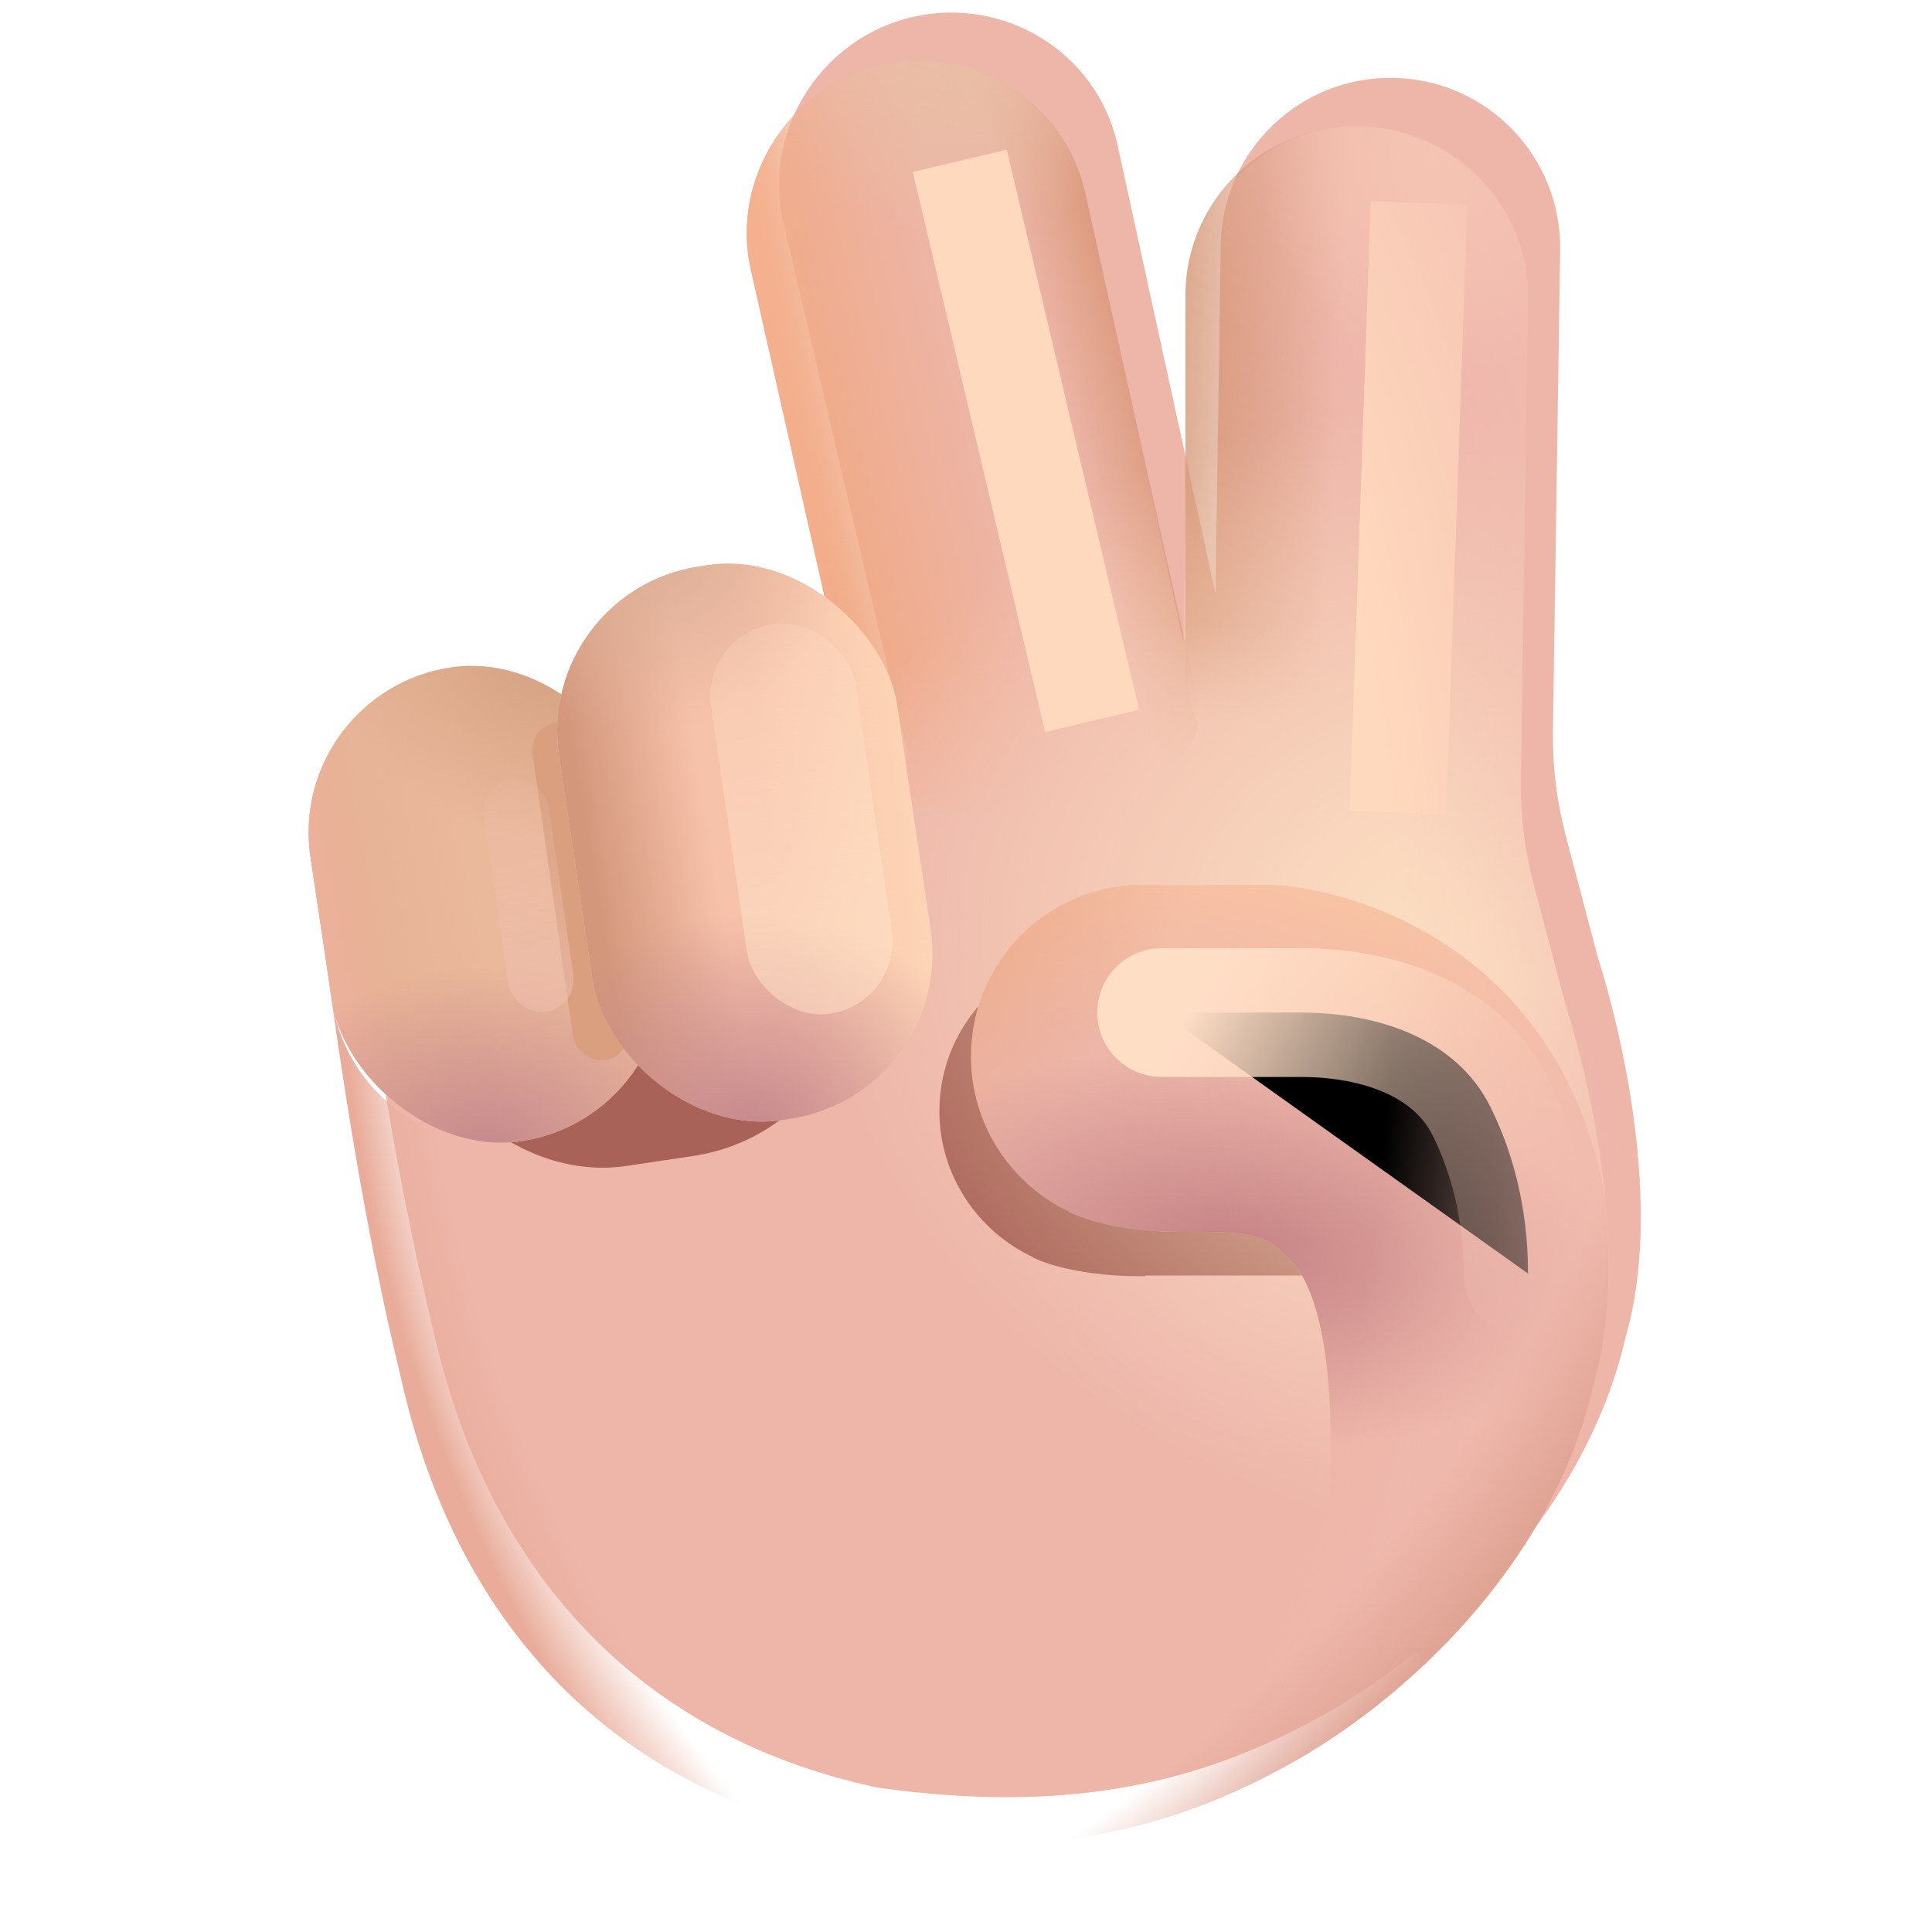 <svg viewBox="1 1 30 30" xmlns="http://www.w3.org/2000/svg">
<g filter="url(#filter0_i_20020_2138)">
<path d="M12.661 5.198C12.335 3.779 13.251 2.34 14.67 2.014C16.088 1.687 17.52 2.555 17.847 3.973L19.374 10.966L19.455 5.555C19.477 4.099 20.674 2.937 22.13 2.959C23.585 2.98 24.748 4.178 24.726 5.633L24.614 13.105C24.606 13.652 24.673 14.198 24.813 14.727L25.311 16.615C25.658 17.702 26.341 20.478 25.739 22.526C25.128 25.176 22.968 27.295 21.093 28.355C19.217 29.415 17.149 29.935 14.122 29.507C10.219 28.671 8.007 25.93 7.223 22.383C6.554 19.644 6.182 16.749 6.022 15.624L14.608 13.507L12.661 5.198Z" fill="#EDB6A9"/>
<path d="M12.661 5.198C12.335 3.779 13.251 2.34 14.67 2.014C16.088 1.687 17.52 2.555 17.847 3.973L19.374 10.966L19.455 5.555C19.477 4.099 20.674 2.937 22.13 2.959C23.585 2.98 24.748 4.178 24.726 5.633L24.614 13.105C24.606 13.652 24.673 14.198 24.813 14.727L25.311 16.615C25.658 17.702 26.341 20.478 25.739 22.526C25.128 25.176 22.968 27.295 21.093 28.355C19.217 29.415 17.149 29.935 14.122 29.507C10.219 28.671 8.007 25.93 7.223 22.383C6.554 19.644 6.182 16.749 6.022 15.624L14.608 13.507L12.661 5.198Z" fill="url(#paint0_radial_20020_2138)"/>
</g>
<g filter="url(#filter1_f_20020_2138)">
<rect x="6.857" y="13.493" width="7.048" height="6.122" rx="3" transform="rotate(-8.494 6.857 13.493)" fill="#A86257"/>
</g>
<g filter="url(#filter2_f_20020_2138)">
<path d="M25.026 20.806C25.018 20.639 25.005 20.473 24.988 20.308C24.298 16.545 21.038 15.74 19.951 15.74H18.122C16.721 15.745 15.587 16.867 15.587 18.251C15.587 19.253 16.181 20.118 17.041 20.521L17.04 20.526C17.122 20.567 17.255 20.619 17.434 20.667C17.505 20.686 17.577 20.703 17.651 20.717C17.928 20.774 18.281 20.817 18.696 20.817C18.726 20.817 18.755 20.817 18.784 20.817V20.806H25.026Z" fill="#A86257"/>
</g>
<rect x="5.439" y="11.746" width="5.182" height="7.437" rx="2.591" transform="rotate(-8.494 5.439 11.746)" fill="#EAB89A"/>
<rect x="5.439" y="11.746" width="5.182" height="7.437" rx="2.591" transform="rotate(-8.494 5.439 11.746)" fill="url(#paint1_linear_20020_2138)"/>
<rect x="5.439" y="11.746" width="5.182" height="7.437" rx="2.591" transform="rotate(-8.494 5.439 11.746)" fill="url(#paint2_linear_20020_2138)"/>
<rect x="5.439" y="11.746" width="5.182" height="7.437" rx="2.591" transform="rotate(-8.494 5.439 11.746)" fill="url(#paint3_radial_20020_2138)"/>
<rect x="5.439" y="11.746" width="5.182" height="7.437" rx="2.591" transform="rotate(-8.494 5.439 11.746)" fill="url(#paint4_radial_20020_2138)"/>
<path d="M12.661 5.198C12.335 3.779 13.251 2.34 14.67 2.014C16.088 1.687 17.52 2.555 17.847 3.973L19.566 11.707C19.892 13.126 18.379 13.145 17.254 13.457C16.129 13.77 14.611 13.823 14.285 12.405L12.661 5.198Z" fill="url(#paint5_linear_20020_2138)"/>
<path d="M12.661 5.198C12.335 3.779 13.251 2.34 14.67 2.014C16.088 1.687 17.52 2.555 17.847 3.973L19.566 11.707C19.892 13.126 18.379 13.145 17.254 13.457C16.129 13.77 14.611 13.823 14.285 12.405L12.661 5.198Z" fill="url(#paint6_linear_20020_2138)"/>
<path d="M12.661 5.198C12.335 3.779 13.251 2.34 14.67 2.014C16.088 1.687 17.52 2.555 17.847 3.973L19.566 11.707C19.892 13.126 18.379 13.145 17.254 13.457C16.129 13.77 14.611 13.823 14.285 12.405L12.661 5.198Z" fill="url(#paint7_linear_20020_2138)"/>
<path d="M12.661 5.198C12.335 3.779 13.251 2.34 14.67 2.014C16.088 1.687 17.52 2.555 17.847 3.973L19.566 11.707C19.892 13.126 18.379 13.145 17.254 13.457C16.129 13.77 14.611 13.823 14.285 12.405L12.661 5.198Z" fill="url(#paint8_linear_20020_2138)"/>
<path d="M12.661 5.198C12.335 3.779 13.251 2.34 14.67 2.014C16.088 1.687 17.52 2.555 17.847 3.973L19.566 11.707C19.892 13.126 18.379 13.145 17.254 13.457C16.129 13.77 14.611 13.823 14.285 12.405L12.661 5.198Z" fill="url(#paint9_radial_20020_2138)"/>
<path d="M19.407 5.555C19.428 4.099 20.626 2.937 22.081 2.959C23.537 2.98 24.748 4.177 24.726 5.633L24.64 11.399C24.619 12.854 23.537 13.198 22.081 13.176C20.626 13.154 19.385 12.789 19.407 11.333L19.407 5.555Z" fill="url(#paint10_linear_20020_2138)"/>
<path d="M19.407 5.555C19.428 4.099 20.626 2.937 22.081 2.959C23.537 2.98 24.748 4.177 24.726 5.633L24.64 11.399C24.619 12.854 23.537 13.198 22.081 13.176C20.626 13.154 19.385 12.789 19.407 11.333L19.407 5.555Z" fill="url(#paint11_linear_20020_2138)"/>
<path d="M19.407 5.555C19.428 4.099 20.626 2.937 22.081 2.959C23.537 2.98 24.748 4.177 24.726 5.633L24.64 11.399C24.619 12.854 23.537 13.198 22.081 13.176C20.626 13.154 19.385 12.789 19.407 11.333L19.407 5.555Z" fill="url(#paint12_radial_20020_2138)"/>
<path d="M12.661 5.198C12.335 3.779 13.251 2.34 14.67 2.014C16.088 1.687 17.52 2.555 17.847 3.973L19.374 10.966L19.455 5.555C19.477 4.099 20.674 2.937 22.13 2.959C23.585 2.98 24.748 4.178 24.726 5.633L24.614 13.105C24.606 13.652 24.673 14.198 24.813 14.727L25.311 16.615C25.658 17.702 26.341 20.478 25.739 22.526C25.128 25.176 22.968 27.295 21.093 28.355C19.217 29.415 17.149 29.935 14.122 29.507C10.219 28.671 8.007 25.93 7.223 22.383C6.554 19.644 6.182 16.749 6.022 15.624L14.608 13.507L12.661 5.198Z" fill="url(#paint13_radial_20020_2138)"/>
<g filter="url(#filter3_f_20020_2138)">
<rect x="9.208" y="12.276" width="0.874" height="5.303" rx="0.437" transform="rotate(-8.139 9.208 12.276)" fill="#D99F7E"/>
</g>
<rect x="9.298" y="10.177" width="5.309" height="8.693" rx="2.591" transform="rotate(-8.494 9.298 10.177)" fill="#F7C2AA"/>
<rect x="9.298" y="10.177" width="5.309" height="8.693" rx="2.591" transform="rotate(-8.494 9.298 10.177)" fill="url(#paint14_linear_20020_2138)"/>
<rect x="9.298" y="10.177" width="5.309" height="8.693" rx="2.591" transform="rotate(-8.494 9.298 10.177)" fill="url(#paint15_linear_20020_2138)"/>
<rect x="9.298" y="10.177" width="5.309" height="8.693" rx="2.591" transform="rotate(-8.494 9.298 10.177)" fill="url(#paint16_radial_20020_2138)"/>
<rect x="9.298" y="10.177" width="5.309" height="8.693" rx="2.591" transform="rotate(-8.494 9.298 10.177)" fill="url(#paint17_radial_20020_2138)"/>
<g opacity="0.5" filter="url(#filter4_f_20020_2138)">
<rect x="8.439" y="13.172" width="1.019" height="3.653" rx="0.51" transform="rotate(-8.33 8.439 13.172)" fill="url(#paint18_linear_20020_2138)"/>
</g>
<g opacity="0.5" filter="url(#filter5_f_20020_2138)">
<rect x="11.878" y="10.854" width="2.272" height="6.115" rx="1.136" transform="rotate(-8.33 11.878 10.854)" fill="url(#paint19_linear_20020_2138)"/>
</g>
<g filter="url(#filter6_f_20020_2138)">
<path d="M16.076 4.227L17.786 11.464" stroke="#FFD9BD" stroke-width="1.5" stroke-linecap="square"/>
</g>
<g filter="url(#filter7_f_20020_2138)">
<path d="M23.008 4.899L22.733 12.869" stroke="#FFD9BD" stroke-width="1.5" stroke-linecap="square"/>
</g>
<path d="M25.924 19.588C26.02 20.57 26.006 21.619 25.739 22.526C25.346 24.232 24.311 25.718 23.123 26.843L21.626 24.51C21.773 22.22 21.466 21.054 21.086 20.619C20.659 20.128 20.404 20.128 19.334 20.128C18.899 20.128 18.53 20.083 18.239 20.023C18.162 20.008 18.087 19.99 18.013 19.969C17.825 19.918 17.685 19.863 17.6 19.819L17.601 19.814C16.7 19.386 16.078 18.468 16.078 17.405C16.078 15.937 17.265 14.746 18.732 14.74H20.648C21.787 14.74 25.201 15.594 25.924 19.588Z" fill="#EDB6A9"/>
<path d="M25.924 19.588C26.02 20.57 26.006 21.619 25.739 22.526C25.346 24.232 24.311 25.718 23.123 26.843L21.626 24.51C21.773 22.22 21.466 21.054 21.086 20.619C20.659 20.128 20.404 20.128 19.334 20.128C18.899 20.128 18.53 20.083 18.239 20.023C18.162 20.008 18.087 19.99 18.013 19.969C17.825 19.918 17.685 19.863 17.6 19.819L17.601 19.814C16.7 19.386 16.078 18.468 16.078 17.405C16.078 15.937 17.265 14.746 18.732 14.74H20.648C21.787 14.74 25.201 15.594 25.924 19.588Z" fill="url(#paint20_radial_20020_2138)"/>
<path d="M25.924 19.588C26.02 20.57 26.006 21.619 25.739 22.526C25.346 24.232 24.311 25.718 23.123 26.843L21.626 24.51C21.773 22.22 21.466 21.054 21.086 20.619C20.659 20.128 20.404 20.128 19.334 20.128C18.899 20.128 18.53 20.083 18.239 20.023C18.162 20.008 18.087 19.99 18.013 19.969C17.825 19.918 17.685 19.863 17.6 19.819L17.601 19.814C16.7 19.386 16.078 18.468 16.078 17.405C16.078 15.937 17.265 14.746 18.732 14.74H20.648C21.787 14.74 25.201 15.594 25.924 19.588Z" fill="url(#paint21_radial_20020_2138)"/>
<path d="M25.924 19.588C26.02 20.57 26.006 21.619 25.739 22.526C25.346 24.232 24.311 25.718 23.123 26.843L21.626 24.51C21.773 22.22 21.466 21.054 21.086 20.619C20.659 20.128 20.404 20.128 19.334 20.128C18.899 20.128 18.53 20.083 18.239 20.023C18.162 20.008 18.087 19.99 18.013 19.969C17.825 19.918 17.685 19.863 17.6 19.819L17.601 19.814C16.7 19.386 16.078 18.468 16.078 17.405C16.078 15.937 17.265 14.746 18.732 14.74H20.648C21.787 14.74 25.201 15.594 25.924 19.588Z" fill="url(#paint22_radial_20020_2138)"/>
<g filter="url(#filter8_f_20020_2138)">
<path d="M19.038 16.723H21.196C22.389 16.723 23.618 17.124 24.146 18.194C24.468 18.846 24.727 19.704 24.727 20.776" stroke="url(#paint23_linear_20020_2138)" stroke-width="2" stroke-linecap="round"/>
</g>
<path fill-rule="evenodd" clip-rule="evenodd" d="M14.67 2.014C13.251 2.34 12.335 3.779 12.661 5.198L14.608 13.507L11.071 14.379L11.279 15.774C11.491 17.189 10.515 18.507 9.1 18.719C7.684 18.93 6.366 17.954 6.155 16.539L6.082 16.052C6.267 17.377 6.627 19.942 7.223 22.383C8.007 25.93 10.219 28.671 14.122 29.507C17.149 29.935 19.217 29.415 21.093 28.355C22.968 27.295 25.128 25.176 25.739 22.526C26.341 20.478 25.658 17.702 25.311 16.615L24.813 14.727C24.673 14.198 24.606 13.652 24.614 13.105L24.726 5.633C24.748 4.178 23.585 2.98 22.13 2.959C20.674 2.937 19.477 4.099 19.455 5.555L19.374 10.966L17.847 3.973C17.52 2.555 16.088 1.687 14.67 2.014Z" fill="url(#paint24_radial_20020_2138)"/>
<path fill-rule="evenodd" clip-rule="evenodd" d="M14.67 2.014C13.251 2.34 12.335 3.779 12.661 5.198L14.608 13.507L11.071 14.379L11.279 15.774C11.491 17.189 10.515 18.507 9.1 18.719C7.684 18.93 6.366 17.954 6.155 16.539L6.082 16.052C6.267 17.377 6.627 19.942 7.223 22.383C8.007 25.93 10.219 28.671 14.122 29.507C17.149 29.935 19.217 29.415 21.093 28.355C22.968 27.295 25.128 25.176 25.739 22.526C26.341 20.478 25.658 17.702 25.311 16.615L24.813 14.727C24.673 14.198 24.606 13.652 24.614 13.105L24.726 5.633C24.748 4.178 23.585 2.98 22.13 2.959C20.674 2.937 19.477 4.099 19.455 5.555L19.374 10.966L17.847 3.973C17.52 2.555 16.088 1.687 14.67 2.014Z" fill="url(#paint25_radial_20020_2138)"/>
<path fill-rule="evenodd" clip-rule="evenodd" d="M14.67 2.014C13.251 2.34 12.335 3.779 12.661 5.198L14.608 13.507L11.071 14.379L11.279 15.774C11.491 17.189 10.515 18.507 9.1 18.719C7.684 18.93 6.366 17.954 6.155 16.539L6.082 16.052C6.267 17.377 6.627 19.942 7.223 22.383C8.007 25.93 10.219 28.671 14.122 29.507C17.149 29.935 19.217 29.415 21.093 28.355C22.968 27.295 25.128 25.176 25.739 22.526C26.341 20.478 25.658 17.702 25.311 16.615L24.813 14.727C24.673 14.198 24.606 13.652 24.614 13.105L24.726 5.633C24.748 4.178 23.585 2.98 22.13 2.959C20.674 2.937 19.477 4.099 19.455 5.555L19.374 10.966L17.847 3.973C17.52 2.555 16.088 1.687 14.67 2.014Z" fill="url(#paint26_radial_20020_2138)"/>
<defs>
<filter id="filter0_i_20020_2138" x="6.022" y="1.195" width="20.456" height="28.462" filterUnits="userSpaceOnUse" color-interpolation-filters="sRGB">
<feFlood flood-opacity="0" result="BackgroundImageFix"/>
<feBlend mode="normal" in="SourceGraphic" in2="BackgroundImageFix" result="shape"/>
<feColorMatrix in="SourceAlpha" type="matrix" values="0 0 0 0 0 0 0 0 0 0 0 0 0 0 0 0 0 0 127 0" result="hardAlpha"/>
<feOffset dx="0.5" dy="-0.75"/>
<feGaussianBlur stdDeviation="0.75"/>
<feComposite in2="hardAlpha" operator="arithmetic" k2="-1" k3="1"/>
<feColorMatrix type="matrix" values="0 0 0 0 0.737 0 0 0 0 0.494 0 0 0 0 0.588 0 0 0 1 0"/>
<feBlend mode="normal" in2="shape" result="effect1_innerShadow_20020_2138"/>
</filter>
<filter id="filter1_f_20020_2138" x="5.267" y="10.862" width="11.055" height="10.276" filterUnits="userSpaceOnUse" color-interpolation-filters="sRGB">
<feFlood flood-opacity="0" result="BackgroundImageFix"/>
<feBlend mode="normal" in="SourceGraphic" in2="BackgroundImageFix" result="shape"/>
<feGaussianBlur stdDeviation="1" result="effect1_foregroundBlur_20020_2138"/>
</filter>
<filter id="filter2_f_20020_2138" x="13.587" y="13.74" width="13.44" height="9.077" filterUnits="userSpaceOnUse" color-interpolation-filters="sRGB">
<feFlood flood-opacity="0" result="BackgroundImageFix"/>
<feBlend mode="normal" in="SourceGraphic" in2="BackgroundImageFix" result="shape"/>
<feGaussianBlur stdDeviation="1" result="effect1_foregroundBlur_20020_2138"/>
</filter>
<filter id="filter3_f_20020_2138" x="8.265" y="11.21" width="3.501" height="7.258" filterUnits="userSpaceOnUse" color-interpolation-filters="sRGB">
<feFlood flood-opacity="0" result="BackgroundImageFix"/>
<feBlend mode="normal" in="SourceGraphic" in2="BackgroundImageFix" result="shape"/>
<feGaussianBlur stdDeviation="0.5" result="effect1_foregroundBlur_20020_2138"/>
</filter>
<filter id="filter4_f_20020_2138" x="7.758" y="12.343" width="2.901" height="5.126" filterUnits="userSpaceOnUse" color-interpolation-filters="sRGB">
<feFlood flood-opacity="0" result="BackgroundImageFix"/>
<feBlend mode="normal" in="SourceGraphic" in2="BackgroundImageFix" result="shape"/>
<feGaussianBlur stdDeviation="0.375" result="effect1_foregroundBlur_20020_2138"/>
</filter>
<filter id="filter5_f_20020_2138" x="11.03" y="9.678" width="4.829" height="8.075" filterUnits="userSpaceOnUse" color-interpolation-filters="sRGB">
<feFlood flood-opacity="0" result="BackgroundImageFix"/>
<feBlend mode="normal" in="SourceGraphic" in2="BackgroundImageFix" result="shape"/>
<feGaussianBlur stdDeviation="0.5" result="effect1_foregroundBlur_20020_2138"/>
</filter>
<filter id="filter6_f_20020_2138" x="13.674" y="1.825" width="6.515" height="12.042" filterUnits="userSpaceOnUse" color-interpolation-filters="sRGB">
<feFlood flood-opacity="0" result="BackgroundImageFix"/>
<feBlend mode="normal" in="SourceGraphic" in2="BackgroundImageFix" result="shape"/>
<feGaussianBlur stdDeviation="0.75" result="effect1_foregroundBlur_20020_2138"/>
</filter>
<filter id="filter7_f_20020_2138" x="20.457" y="2.624" width="4.826" height="12.521" filterUnits="userSpaceOnUse" color-interpolation-filters="sRGB">
<feFlood flood-opacity="0" result="BackgroundImageFix"/>
<feBlend mode="normal" in="SourceGraphic" in2="BackgroundImageFix" result="shape"/>
<feGaussianBlur stdDeviation="0.75" result="effect1_foregroundBlur_20020_2138"/>
</filter>
<filter id="filter8_f_20020_2138" x="16.038" y="13.723" width="11.688" height="10.053" filterUnits="userSpaceOnUse" color-interpolation-filters="sRGB">
<feFlood flood-opacity="0" result="BackgroundImageFix"/>
<feBlend mode="normal" in="SourceGraphic" in2="BackgroundImageFix" result="shape"/>
<feGaussianBlur stdDeviation="1" result="effect1_foregroundBlur_20020_2138"/>
</filter>
<radialGradient id="paint0_radial_20020_2138" cx="0" cy="0" r="1" gradientUnits="userSpaceOnUse" gradientTransform="translate(20.933 19.992) rotate(139.399) scale(5.038 4.516)">
<stop stop-color="#EEB9B1"/>
<stop offset="1" stop-color="#EEB9B1" stop-opacity="0"/>
</radialGradient>
<linearGradient id="paint1_linear_20020_2138" x1="5.7" y1="16.171" x2="7.938" y2="16.079" gradientUnits="userSpaceOnUse">
<stop stop-color="#E6B194"/>
<stop offset="1" stop-color="#E6B194" stop-opacity="0"/>
</linearGradient>
<linearGradient id="paint2_linear_20020_2138" x1="5.551" y1="16.159" x2="6.244" y2="16.131" gradientUnits="userSpaceOnUse">
<stop stop-color="#ECB19B"/>
<stop offset="1" stop-color="#ECB19B" stop-opacity="0"/>
</linearGradient>
<radialGradient id="paint3_radial_20020_2138" cx="0" cy="0" r="1" gradientUnits="userSpaceOnUse" gradientTransform="translate(7.466 19.238) rotate(-81.506) scale(2.856 3.864)">
<stop stop-color="#C6888D"/>
<stop offset="1" stop-color="#C6888D" stop-opacity="0"/>
</radialGradient>
<radialGradient id="paint4_radial_20020_2138" cx="0" cy="0" r="1" gradientUnits="userSpaceOnUse" gradientTransform="translate(9.82 11.413) rotate(112.53) scale(3.35 3.965)">
<stop stop-color="#D29D7F"/>
<stop offset="1" stop-color="#D29D7F" stop-opacity="0"/>
</radialGradient>
<linearGradient id="paint5_linear_20020_2138" x1="13.488" y1="8.415" x2="16.448" y2="7.675" gradientUnits="userSpaceOnUse">
<stop stop-color="#F0A985"/>
<stop offset="1" stop-color="#F0A985" stop-opacity="0"/>
</linearGradient>
<linearGradient id="paint6_linear_20020_2138" x1="13.055" y1="8.426" x2="14.072" y2="8.278" gradientUnits="userSpaceOnUse">
<stop stop-color="#F5B190"/>
<stop offset="1" stop-color="#F5B190" stop-opacity="0"/>
</linearGradient>
<linearGradient id="paint7_linear_20020_2138" x1="19.375" y1="9.49" x2="18.137" y2="9.827" gradientUnits="userSpaceOnUse">
<stop stop-color="#DC9B7F"/>
<stop offset="1" stop-color="#DC9B7F" stop-opacity="0"/>
</linearGradient>
<linearGradient id="paint8_linear_20020_2138" x1="17.097" y1="14.957" x2="16.582" y2="11.02" gradientUnits="userSpaceOnUse">
<stop offset="0.307" stop-color="#EDB6A9"/>
<stop offset="1" stop-color="#EDB6A9" stop-opacity="0"/>
</linearGradient>
<radialGradient id="paint9_radial_20020_2138" cx="0" cy="0" r="1" gradientUnits="userSpaceOnUse" gradientTransform="translate(15.875 1.945) rotate(95.168) scale(2.775 3.119)">
<stop stop-color="#E8BEA3"/>
<stop offset="1" stop-color="#E8BEA3" stop-opacity="0"/>
</radialGradient>
<linearGradient id="paint10_linear_20020_2138" x1="18.606" y1="7.66" x2="21.735" y2="7.832" gradientUnits="userSpaceOnUse">
<stop stop-color="#D99676"/>
<stop offset="1" stop-color="#C58560" stop-opacity="0"/>
<stop offset="1" stop-color="#D99676" stop-opacity="0"/>
</linearGradient>
<linearGradient id="paint11_linear_20020_2138" x1="21.798" y1="12.344" x2="21.896" y2="10.849" gradientUnits="userSpaceOnUse">
<stop stop-color="#EDB6A9"/>
<stop offset="1" stop-color="#EDB6A9" stop-opacity="0"/>
</linearGradient>
<radialGradient id="paint12_radial_20020_2138" cx="0" cy="0" r="1" gradientUnits="userSpaceOnUse" gradientTransform="translate(23.98 2.958) rotate(111.633) scale(3.882 3.369)">
<stop stop-color="#FFD6B9"/>
<stop offset="1" stop-color="#FFD6B9" stop-opacity="0"/>
</radialGradient>
<radialGradient id="paint13_radial_20020_2138" cx="0" cy="0" r="1" gradientUnits="userSpaceOnUse" gradientTransform="translate(24.764 16.26) rotate(-167.551) scale(11.116 8.785)">
<stop stop-color="#FFE7C7"/>
<stop offset="1" stop-color="#FFE7C7" stop-opacity="0"/>
</radialGradient>
<linearGradient id="paint14_linear_20020_2138" x1="9.565" y1="15.35" x2="11.469" y2="15.312" gradientUnits="userSpaceOnUse">
<stop stop-color="#D3977C"/>
<stop offset="1" stop-color="#D3977C" stop-opacity="0"/>
</linearGradient>
<linearGradient id="paint15_linear_20020_2138" x1="15.308" y1="15.528" x2="12.271" y2="15.414" gradientUnits="userSpaceOnUse">
<stop stop-color="#FFDABA"/>
<stop offset="1" stop-color="#FFDABA" stop-opacity="0"/>
</linearGradient>
<radialGradient id="paint16_radial_20020_2138" cx="0" cy="0" r="1" gradientUnits="userSpaceOnUse" gradientTransform="translate(11.375 18.935) rotate(-82.542) scale(3.331 3.969)">
<stop stop-color="#C6888D"/>
<stop offset="1" stop-color="#C6888D" stop-opacity="0"/>
</radialGradient>
<radialGradient id="paint17_radial_20020_2138" cx="0" cy="0" r="1" gradientUnits="userSpaceOnUse" gradientTransform="translate(11.195 9.668) rotate(69.304) scale(3.006 3.229)">
<stop stop-color="#DAAD94"/>
<stop offset="1" stop-color="#DAAD94" stop-opacity="0"/>
</radialGradient>
<linearGradient id="paint18_linear_20020_2138" x1="9.153" y1="16.154" x2="9.177" y2="12.319" gradientUnits="userSpaceOnUse">
<stop stop-color="#F0C0B2"/>
<stop offset="1" stop-color="#F0C0B2" stop-opacity="0"/>
</linearGradient>
<linearGradient id="paint19_linear_20020_2138" x1="13.47" y1="15.38" x2="13.377" y2="7.896" gradientUnits="userSpaceOnUse">
<stop stop-color="#FFE5CB"/>
<stop offset="1" stop-color="#FFE5CB" stop-opacity="0"/>
</linearGradient>
<radialGradient id="paint20_radial_20020_2138" cx="0" cy="0" r="1" gradientUnits="userSpaceOnUse" gradientTransform="translate(19.16 24.32) rotate(-70.648) scale(10.154 13.583)">
<stop offset="0.682" stop-color="#FAC4A3" stop-opacity="0"/>
<stop offset="1" stop-color="#FAC4A3"/>
</radialGradient>
<radialGradient id="paint21_radial_20020_2138" cx="0" cy="0" r="1" gradientUnits="userSpaceOnUse" gradientTransform="translate(15.595 14.74) rotate(30.356) scale(3.551 5.623)">
<stop stop-color="#EBA987"/>
<stop offset="1" stop-color="#EBA987" stop-opacity="0"/>
</radialGradient>
<radialGradient id="paint22_radial_20020_2138" cx="0" cy="0" r="1" gradientUnits="userSpaceOnUse" gradientTransform="translate(20.098 20.384) rotate(96.583) scale(2.99 6.105)">
<stop stop-color="#C58285"/>
<stop offset="1" stop-color="#C58285" stop-opacity="0"/>
</radialGradient>
<linearGradient id="paint23_linear_20020_2138" x1="19.427" y1="16.723" x2="25.418" y2="19.982" gradientUnits="userSpaceOnUse">
<stop stop-color="#FFDEC6"/>
<stop offset="1" stop-color="#FFDEC6" stop-opacity="0"/>
</linearGradient>
<radialGradient id="paint24_radial_20020_2138" cx="0" cy="0" r="1" gradientUnits="userSpaceOnUse" gradientTransform="translate(12.597 19.926) rotate(11.85) scale(14.305 25.703)">
<stop offset="0.671" stop-color="#F1BCB0" stop-opacity="0"/>
<stop offset="1" stop-color="#F1BCB0"/>
</radialGradient>
<radialGradient id="paint25_radial_20020_2138" cx="0" cy="0" r="1" gradientUnits="userSpaceOnUse" gradientTransform="translate(11.047 15.447) rotate(39.598) scale(16.566 20.592)">
<stop offset="0.902" stop-color="#E0A494" stop-opacity="0"/>
<stop offset="1" stop-color="#E0A494"/>
</radialGradient>
<radialGradient id="paint26_radial_20020_2138" cx="0" cy="0" r="1" gradientUnits="userSpaceOnUse" gradientTransform="translate(20.836 17.89) rotate(162.562) scale(14.107 18.805)">
<stop offset="0.911" stop-color="#E9AC9A" stop-opacity="0"/>
<stop offset="1" stop-color="#E9AC9A"/>
</radialGradient>
</defs>
</svg>
